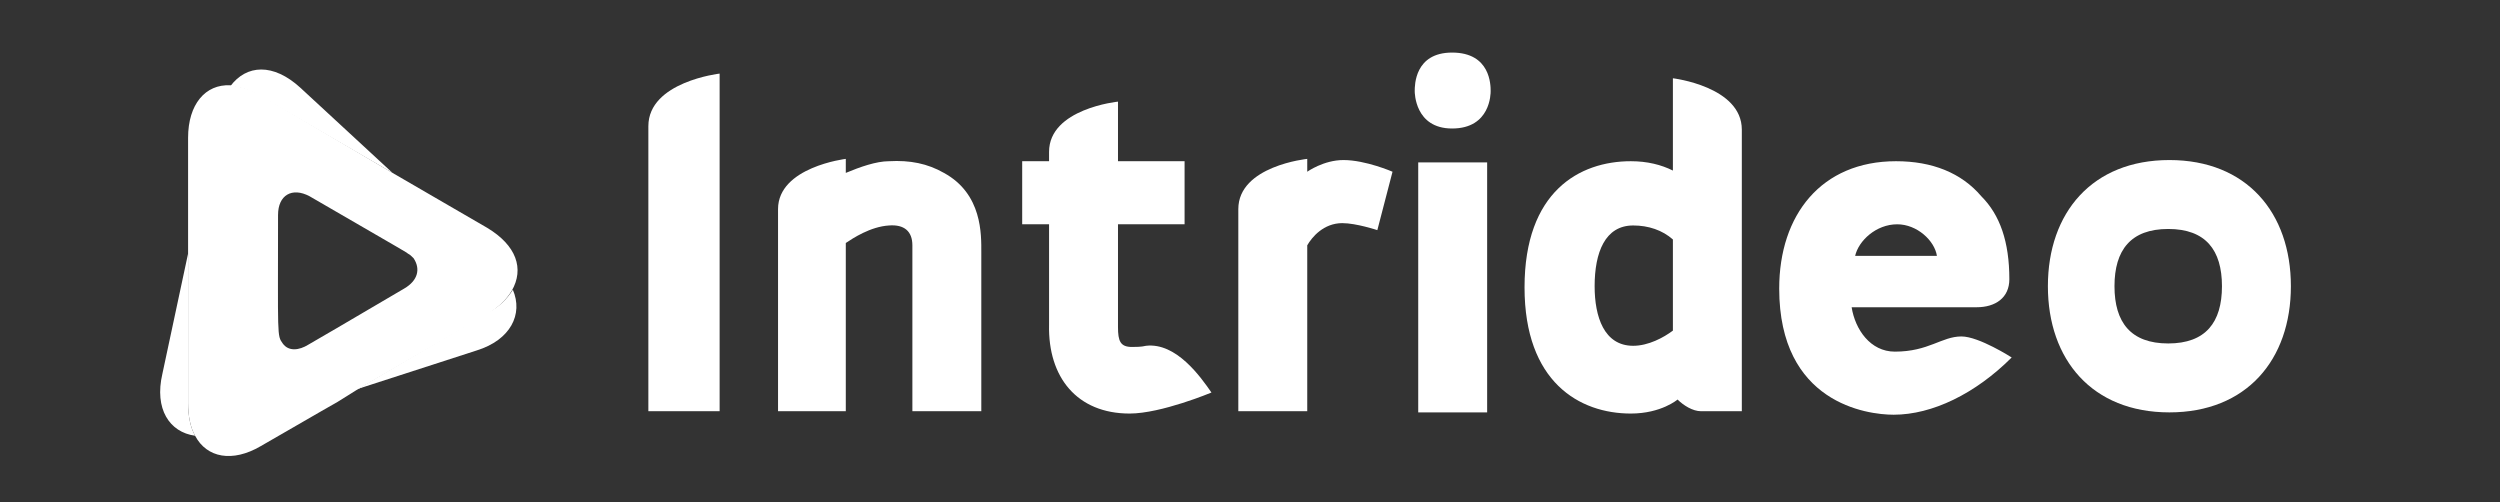 <?xml version="1.0" encoding="utf-8"?>
<!-- Generator: Adobe Illustrator 18.0.0, SVG Export Plug-In . SVG Version: 6.00 Build 0)  -->
<!DOCTYPE svg PUBLIC "-//W3C//DTD SVG 1.1//EN" "http://www.w3.org/Graphics/SVG/1.1/DTD/svg11.dtd">
<svg version="1.1" id="Layer_1" xmlns="http://www.w3.org/2000/svg" xmlns:xlink="http://www.w3.org/1999/xlink" x="0px" y="0px"
	 viewBox="0 0 214 43" enable-background="new 0 0 214 43" xml:space="preserve">
<rect x="0" y="0" width="214" height="43" fill="#333333" stroke="none"/>
<g>
	<g>
		<path fill="#FFFFFF" d="M33.6,14.8l-7.9-7.3c-2.3-2.1-4.6-2-6-0.1c0.8,0,1.7,0.3,2.7,0.9L33.6,14.8z"/>
		<path fill="#FFFFFF" d="M16.1,21.7L13.9,32c-0.7,3,0.6,5,2.8,5.3c-0.4-0.7-0.6-1.7-0.6-2.8V21.7z"/>
		<path fill="#FFFFFF" d="M41.7,26.8l-11.1,6.5l10.2-3.3c2.9-0.9,4-3.1,3.1-5.2C43.4,25.6,42.7,26.3,41.7,26.8z"/>
		<path fill="#FFFFFF" d="M41.7,19.5l-8.1-4.7L22.4,8.2c-1-0.6-1.9-0.8-2.7-0.9c-2.1-0.1-3.6,1.6-3.6,4.5v9.9v9.7v3.1
			c0,1.1,0.2,2.1,0.6,2.8c1,1.9,3.2,2.3,5.6,0.9l5.2-3l1.4-0.8l1.6-1l10-5.8c1.3-0.7,2.5-1.4,3.3-2.7C44.9,23,44.2,21,41.7,19.5z
			 M34.6,24.7c-9.2,5.4-3.4,2-8.2,4.8c-0.8,0.5-1.7,0.6-2.2-0.1c-0.5-0.7-0.4-0.5-0.4-11c0-1.7,1.2-2.4,2.7-1.6
			c8.8,5.1,8.3,4.8,8.4,4.9c0.2,0.1,0.3,0.2,0.5,0.4C36,23,35.8,24,34.6,24.7z"/>
	</g>
	<g>
		<path fill="#FFFFFF" d="M55.5,35.2V10.8c0-3.8,6.1-4.5,6.1-4.5v28.9H55.5z"/>
		<path fill="#FFFFFF" d="M84,21.6v13.6h-5.9V21c0-1.2-0.7-1.8-2-1.7c-1.6,0.1-3.1,1.1-3.7,1.5v14.4h-5.8V17.9
			c0-3.6,5.8-4.3,5.8-4.3v1.2c1.2-0.5,2.6-1,3.7-1c1.8-0.1,3.3,0.2,4.7,1C84.1,16.6,84,20.1,84,21.6z"/>
		<path fill="#FFFFFF" d="M103.7,33.6c0,0-4.3,1.8-7,1.8c-4.5,0-7-3.1-6.9-7.6v-8.6h-2.3v-5.4h2.3v-0.8c0-3.7,5.9-4.3,5.9-4.3v5.1
			h5.7v5.4h-5.7V28c0,1.2,0.2,1.7,1.2,1.7c0.3,0,0.8,0,1.2-0.1C100.7,29.3,102.8,32.3,103.7,33.6z"/>
		<path fill="#FFFFFF" d="M111.9,14.7c0,0,1.4-1,3.1-1c1.9,0,4.2,1,4.2,1l-1.3,5c0,0-1.8-0.6-3-0.6c-1.6,0-2.6,1.2-3,1.9v14.2h-5.9
			V17.9c0-3.7,5.9-4.3,5.9-4.3V14.7z"/>
		<path fill="#FFFFFF" d="M127.6,7.8c0,0.2,0,3.2-3.3,3.2c-3.2,0-3.2-3.1-3.2-3.2c0-0.5,0-3.3,3.2-3.3
			C127.6,4.5,127.6,7.3,127.6,7.8z M121.4,13.9h5.9v21.4h-5.9V13.9z"/>
		<path fill="#FFFFFF" d="M143.2,14.6V6.7c0,0,5.9,0.7,5.9,4.4v24.1h-3.5c-0.7,0-1.5-0.5-2-1c0,0-1.4,1.2-4,1.2
			c-4.4,0-9.1-2.7-9.1-10.8c0-8.2,4.7-10.8,9.1-10.8C141,13.8,142.2,14.1,143.2,14.6z M143.2,28.3v-7.8c-0.9-0.8-2.1-1.2-3.4-1.2
			c-2.4,0-3.3,2.3-3.3,5.2c0,2.6,0.8,5.1,3.3,5.1C141.1,29.6,142.4,28.9,143.2,28.3z"/>
		<path fill="#FFFFFF" d="M172,23.9c0,1.6-1.2,2.4-2.8,2.4h-10.7c0.3,1.9,1.6,3.8,3.7,3.8c2.9,0,4-1.3,5.7-1.3
			c1.5,0,4.3,1.8,4.3,1.8c-3.1,3.1-6.8,4.9-10.1,4.9c-2.3,0-9.8-1-9.8-10.8c0-6.3,3.6-10.9,10-10.9c3.1,0,5.6,1,7.3,3
			C171.2,18.4,172,20.7,172,23.9z M165.8,21.9c-0.2-1.3-1.7-2.7-3.4-2.7c-1.8,0-3.3,1.4-3.6,2.7H165.8z"/>
		<path fill="#FFFFFF" d="M196.1,24.5c0,6.3-3.8,10.8-10.4,10.8s-10.4-4.5-10.4-10.8c0-6.3,3.8-10.8,10.4-10.8
			S196.1,18.2,196.1,24.5z M190.2,24.5c0-3.1-1.4-4.9-4.6-4.9s-4.6,1.8-4.6,4.9c0,3.1,1.4,4.9,4.6,4.9S190.2,27.6,190.2,24.5z"/>
	</g>
</g>
</svg>
